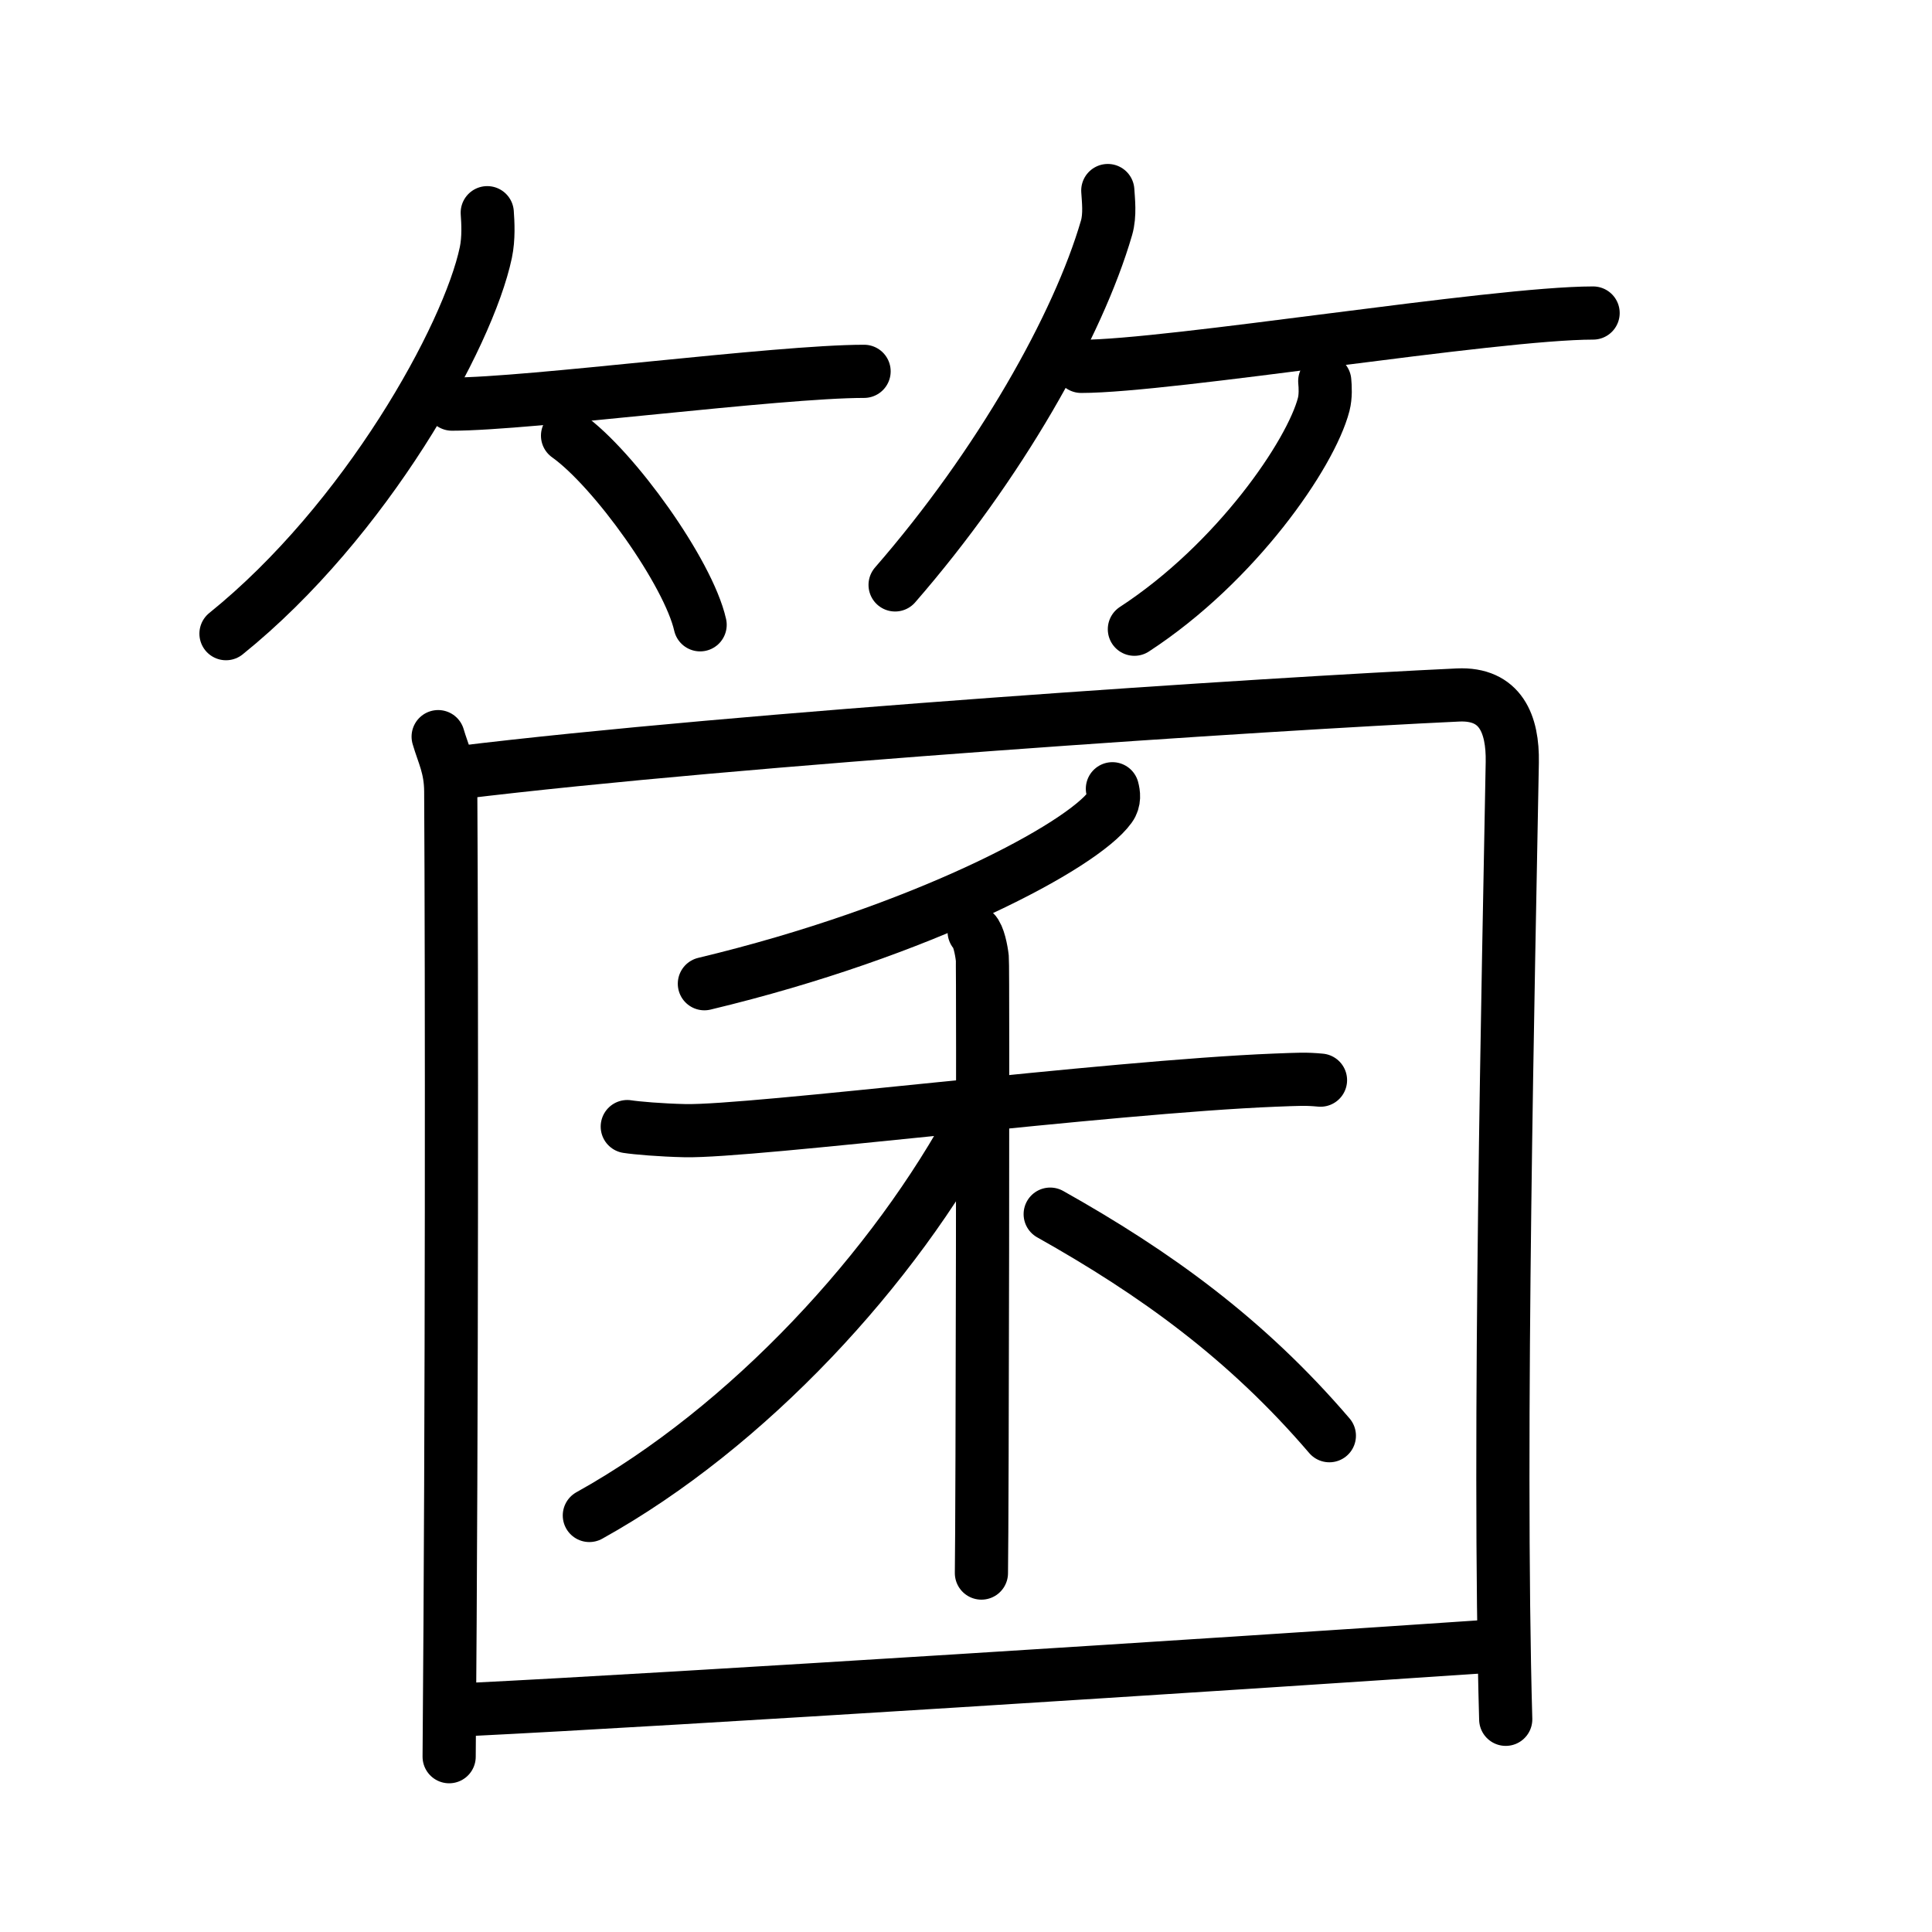 <svg xmlns="http://www.w3.org/2000/svg" width="109" height="109" viewBox="0 0 109 109"><g xmlns:kvg="http://kanjivg.tagaini.net" id="kvg:StrokePaths_07b98" style="fill:none;stroke:#000000;stroke-width:3;stroke-linecap:round;stroke-linejoin:round;"><g id="kvg:07b98" kvg:element="&#31640;"><g id="kvg:07b98-g1" kvg:element="&#31481;" kvg:variant="true" kvg:position="top" kvg:radical="general"><g id="kvg:07b98-g2" kvg:position="left"><path id="kvg:07b98-s1" kvg:type="&#12754;" d="M27.49,12c0.04,0.56,0.09,1.44-0.08,2.25c-1,4.74-6.77,15.14-14.66,21.5"/><path id="kvg:07b98-s2" kvg:type="&#12752;b" d="M25.5,22.8c4.36,0,18.35-1.85,23.25-1.85"/><path id="kvg:07b98-s3" kvg:type="&#12756;/&#12753;" d="M32.02,24.58c2.64,1.88,6.82,7.74,7.48,10.67"/></g><g id="kvg:07b98-g3" kvg:position="right"><path id="kvg:07b98-s4" kvg:type="&#12754;" d="M62.5,10.75c0.03,0.52,0.14,1.37-0.07,2.1C60.83,18.36,56.39,26.23,50.5,33"/><path id="kvg:07b98-s5" kvg:type="&#12752;b" d="M61,20.67c4.99,0,23.28-3.01,28.88-3.01"/><path id="kvg:07b98-s6" kvg:type="&#12754;/&#12762;" d="M74.74,21.5c0.03,0.33,0.06,0.85-0.06,1.32C73.95,25.62,69.75,31.75,64,35.5"/></g></g><g id="kvg:07b98-g4" kvg:position="bottom"><g id="kvg:07b98-g5" kvg:element="&#22231;" kvg:part="1"><path id="kvg:07b98-s7" kvg:type="&#12753;" d="M24.72,41.56c0.29,1,0.7,1.72,0.71,3.08c0.06,10.23,0.07,34.92-0.09,54.47"/><path id="kvg:07b98-s8" kvg:type="&#12757;a" d="M25.88,43.59c15.73-1.92,45.84-3.89,56.38-4.38c2.4-0.11,3.1,1.64,3.06,3.8c-0.2,11.3-0.82,38.06-0.37,53.99"/></g><g id="kvg:07b98-g6" kvg:element="&#31166;"><g id="kvg:07b98-g7" kvg:element="&#20031;" kvg:position="top"><path id="kvg:07b98-s9" kvg:type="&#12754;" d="M62.76,44.5c0.07,0.26,0.14,0.67-0.13,1.04c-1.57,2.19-10.57,7.01-22.89,9.96"/></g><g id="kvg:07b98-g8" kvg:element="&#26408;" kvg:position="bottom"><path id="kvg:07b98-s10" kvg:type="&#12752;" d="M35.39,63.56c0.51,0.08,1.89,0.2,3.26,0.23c3.78,0.08,23.83-2.47,33.27-2.85c1.37-0.05,1.72-0.08,2.58,0"/><path id="kvg:07b98-s11" kvg:type="&#12753;" d="M54.96,52.56c0.25,0.23,0.41,1.04,0.46,1.5c0.05,0.46,0,31.81-0.05,34.69"/><path id="kvg:07b98-s12" kvg:type="&#12754;" d="M55.04,62.99C50.5,71.5,42.25,80.5,33.25,85.5"/><path id="kvg:07b98-s13" kvg:type="&#12751;" d="M59.25,68.5C65.16,71.82,70.31,75.52,75,81"/></g></g><g id="kvg:07b98-g9" kvg:element="&#22231;" kvg:part="2"><path id="kvg:07b98-s14" kvg:type="&#12752;a" d="M26.6,96.44c11.02-0.54,42.63-2.55,57.85-3.59"/></g></g></g></g></svg>